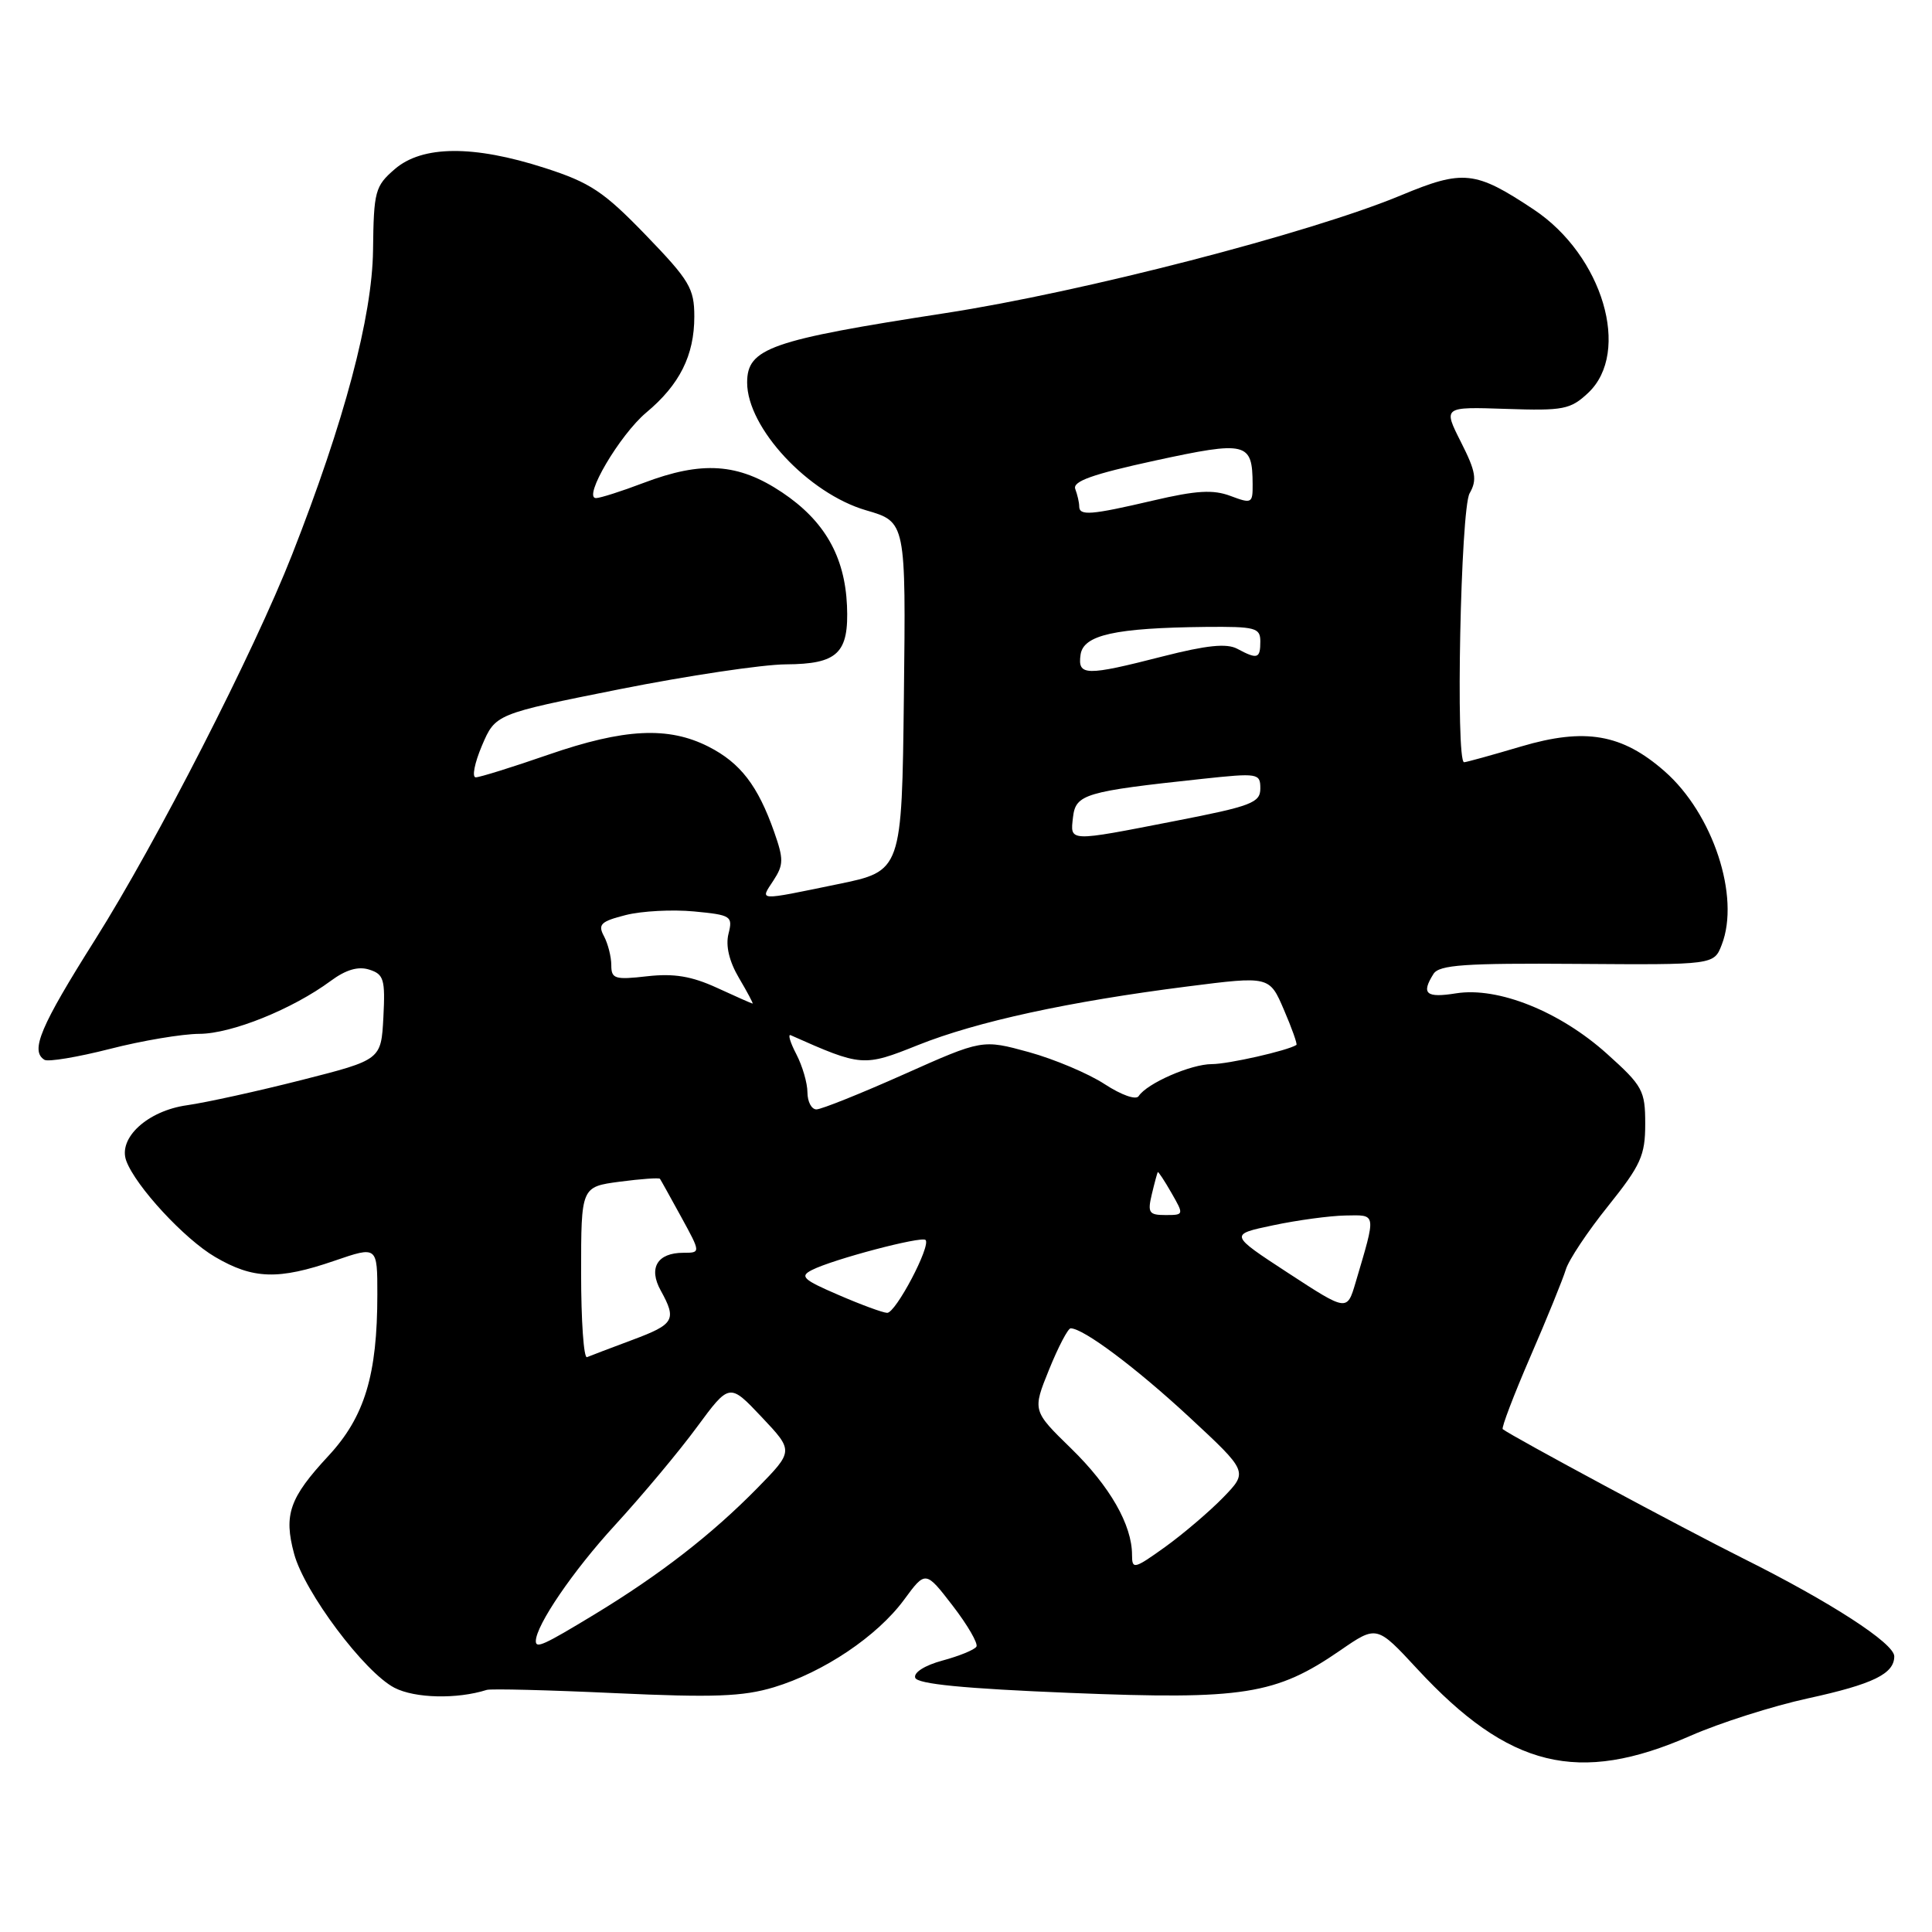 <?xml version="1.0" encoding="UTF-8" standalone="no"?>
<!DOCTYPE svg PUBLIC "-//W3C//DTD SVG 1.1//EN" "http://www.w3.org/Graphics/SVG/1.1/DTD/svg11.dtd" >
<svg xmlns="http://www.w3.org/2000/svg" xmlns:xlink="http://www.w3.org/1999/xlink" version="1.1" viewBox="0 0 256 256">
 <g >
 <path fill="currentColor"
d=" M 224.00 230.00 C 227.89 228.29 234.89 226.06 239.57 225.04 C 248.19 223.16 251.00 221.79 251.00 219.47 C 251.00 217.75 242.56 212.28 231.00 206.51 C 223.11 202.57 200.43 190.38 199.12 189.37 C 198.92 189.21 200.56 184.90 202.77 179.79 C 204.99 174.68 207.10 169.47 207.48 168.22 C 207.85 166.97 210.37 163.18 213.08 159.81 C 217.42 154.39 218.00 153.11 218.00 148.93 C 218.00 144.50 217.67 143.89 212.95 139.65 C 206.70 134.02 198.50 130.74 192.95 131.62 C 188.95 132.26 188.28 131.69 189.95 129.04 C 190.71 127.85 194.11 127.61 208.99 127.72 C 227.11 127.85 227.11 127.85 228.14 125.18 C 230.61 118.83 226.98 107.82 220.57 102.20 C 214.93 97.25 210.04 96.40 201.56 98.91 C 197.68 100.06 194.28 101.00 194.00 101.00 C 192.86 100.99 193.54 67.45 194.73 65.37 C 195.75 63.58 195.56 62.48 193.58 58.57 C 191.22 53.90 191.22 53.90 199.55 54.18 C 207.17 54.44 208.09 54.26 210.44 52.06 C 216.17 46.67 212.37 33.84 203.24 27.77 C 195.48 22.61 193.90 22.44 185.64 25.88 C 173.61 30.89 143.41 38.70 125.26 41.49 C 102.05 45.07 99.00 46.14 99.00 50.69 C 99.00 56.69 107.10 65.39 114.77 67.62 C 120.04 69.15 120.04 69.15 119.77 92.28 C 119.50 115.42 119.50 115.42 111.00 117.16 C 100.21 119.38 100.69 119.41 102.49 116.66 C 103.84 114.59 103.85 113.84 102.58 110.23 C 100.42 104.10 98.11 101.09 93.89 98.94 C 88.56 96.23 82.72 96.52 72.66 100.00 C 67.90 101.65 63.57 103.00 63.04 103.00 C 62.51 103.00 62.88 101.11 63.86 98.80 C 65.65 94.61 65.65 94.61 82.07 91.33 C 91.11 89.53 101.03 88.05 104.13 88.03 C 111.01 87.99 112.50 86.56 112.23 80.25 C 111.94 73.71 109.24 69.00 103.64 65.25 C 97.82 61.36 93.03 61.04 85.24 64.00 C 82.35 65.10 79.52 66.00 78.97 66.00 C 77.18 66.00 82.13 57.60 85.64 54.66 C 90.06 50.97 92.00 47.09 92.00 41.95 C 92.00 38.21 91.37 37.16 85.57 31.15 C 79.99 25.38 78.22 24.20 72.17 22.25 C 62.73 19.21 55.97 19.26 52.32 22.40 C 49.70 24.66 49.52 25.31 49.43 33.15 C 49.32 41.98 45.63 55.85 38.70 73.50 C 33.62 86.43 20.76 111.57 12.61 124.50 C 5.33 136.04 3.98 139.25 5.89 140.43 C 6.37 140.73 10.27 140.08 14.55 138.99 C 18.82 137.89 24.16 137.00 26.41 136.99 C 30.67 136.98 38.76 133.72 43.83 129.97 C 45.83 128.49 47.46 128.01 48.93 128.48 C 50.86 129.09 51.06 129.77 50.80 134.80 C 50.50 140.43 50.50 140.43 40.00 143.10 C 34.22 144.57 27.37 146.08 24.78 146.45 C 19.56 147.18 15.62 150.79 16.73 153.81 C 17.97 157.18 24.43 164.17 28.50 166.55 C 33.54 169.51 36.90 169.61 44.34 167.05 C 50.00 165.11 50.00 165.11 50.00 171.50 C 50.00 182.20 48.32 187.74 43.51 192.92 C 38.36 198.47 37.57 200.70 38.97 205.88 C 40.33 210.96 48.29 221.58 52.27 223.64 C 54.98 225.04 60.56 225.17 64.50 223.92 C 65.05 223.75 72.70 223.94 81.50 224.35 C 94.55 224.95 98.43 224.81 102.55 223.57 C 109.15 221.57 116.23 216.81 119.79 211.98 C 122.64 208.10 122.64 208.10 126.24 212.77 C 128.22 215.34 129.63 217.78 129.38 218.19 C 129.12 218.61 127.11 219.43 124.89 220.03 C 122.56 220.66 121.04 221.61 121.27 222.31 C 121.54 223.14 127.72 223.75 141.84 224.32 C 164.77 225.25 169.05 224.57 177.60 218.68 C 182.43 215.35 182.43 215.35 187.79 221.14 C 199.95 234.27 209.14 236.52 224.00 230.00 Z  M 71.00 217.46 C 71.00 215.38 75.94 208.13 81.48 202.10 C 85.09 198.16 89.99 192.31 92.35 189.09 C 96.66 183.25 96.66 183.25 100.91 187.75 C 105.17 192.26 105.17 192.26 100.34 197.19 C 94.29 203.35 87.44 208.66 78.77 213.92 C 72.04 218.00 71.00 218.47 71.00 217.46 Z  M 150.00 206.03 C 150.00 202.06 147.07 196.94 141.94 191.94 C 136.80 186.93 136.80 186.93 139.01 181.47 C 140.23 178.46 141.52 176.00 141.87 176.01 C 143.57 176.02 150.52 181.23 157.56 187.75 C 165.38 195.01 165.38 195.01 162.09 198.41 C 160.27 200.28 156.81 203.23 154.40 204.97 C 150.27 207.93 150.00 207.99 150.00 206.03 Z  M 77.00 168.71 C 77.00 157.26 77.00 157.26 82.12 156.58 C 84.93 156.21 87.33 156.04 87.45 156.20 C 87.57 156.37 88.83 158.64 90.26 161.25 C 92.86 166.00 92.86 166.00 90.55 166.00 C 87.10 166.00 85.89 168.01 87.55 171.00 C 89.70 174.89 89.36 175.47 83.78 177.55 C 80.91 178.62 78.21 179.65 77.78 179.83 C 77.35 180.02 77.00 175.01 77.00 168.71 Z  M 111.09 171.58 C 106.39 169.56 105.93 169.12 107.59 168.28 C 110.38 166.86 122.10 163.77 122.64 164.30 C 123.39 165.06 118.68 174.00 117.55 173.96 C 116.97 173.94 114.06 172.87 111.09 171.58 Z  M 170.69 168.68 C 162.88 163.58 162.88 163.58 168.69 162.36 C 171.89 161.68 176.20 161.10 178.27 161.06 C 182.44 160.99 182.38 160.61 179.62 169.95 C 178.49 173.77 178.49 173.77 170.69 168.68 Z  M 152.62 158.25 C 152.98 156.74 153.34 155.42 153.41 155.31 C 153.48 155.21 154.30 156.45 155.22 158.06 C 156.89 160.97 156.89 161.00 154.43 161.00 C 152.24 161.00 152.04 160.69 152.62 158.25 Z  M 106.99 144.75 C 106.99 143.51 106.32 141.23 105.51 139.67 C 104.70 138.12 104.37 136.99 104.77 137.17 C 114.17 141.35 114.42 141.37 121.66 138.47 C 129.45 135.36 141.62 132.71 157.36 130.71 C 168.21 129.33 168.21 129.33 170.13 133.81 C 171.19 136.27 171.93 138.36 171.78 138.46 C 170.61 139.22 162.74 141.00 160.58 141.00 C 157.81 141.00 151.97 143.55 150.88 145.24 C 150.53 145.79 148.59 145.10 146.38 143.66 C 144.25 142.26 139.72 140.35 136.33 139.41 C 130.16 137.72 130.16 137.72 119.76 142.36 C 114.04 144.91 108.83 147.00 108.18 147.00 C 107.53 147.00 107.00 145.99 106.99 144.75 Z  M 95.00 130.89 C 91.64 129.35 89.30 128.96 85.75 129.36 C 81.47 129.85 81.00 129.70 81.00 127.89 C 81.00 126.78 80.56 125.05 80.03 124.05 C 79.19 122.49 79.60 122.09 82.91 121.25 C 85.03 120.71 89.10 120.50 91.96 120.77 C 96.89 121.24 97.12 121.39 96.53 123.73 C 96.13 125.32 96.62 127.39 97.92 129.59 C 99.03 131.47 99.84 132.99 99.72 132.98 C 99.60 132.97 97.47 132.03 95.00 130.89 Z  M 142.18 108.27 C 142.54 105.23 143.77 104.87 159.25 103.21 C 166.72 102.41 167.00 102.46 167.00 104.48 C 167.00 106.37 165.82 106.82 155.68 108.79 C 141.45 111.57 141.80 111.58 142.18 108.27 Z  M 143.18 86.75 C 143.55 84.13 147.75 83.20 159.75 83.07 C 166.36 83.01 167.00 83.18 167.00 85.00 C 167.00 87.28 166.62 87.40 163.95 85.97 C 162.55 85.22 159.91 85.49 154.10 86.97 C 143.84 89.60 142.78 89.57 143.18 86.75 Z  M 143.00 67.08 C 143.00 66.58 142.76 65.55 142.48 64.80 C 142.09 63.78 144.74 62.84 153.05 61.03 C 165.20 58.40 165.95 58.58 165.98 64.16 C 166.00 66.70 165.86 66.77 163.06 65.72 C 160.76 64.85 158.53 64.98 152.81 66.32 C 144.50 68.26 143.00 68.38 143.00 67.08 Z "/>
</g>
</svg>
